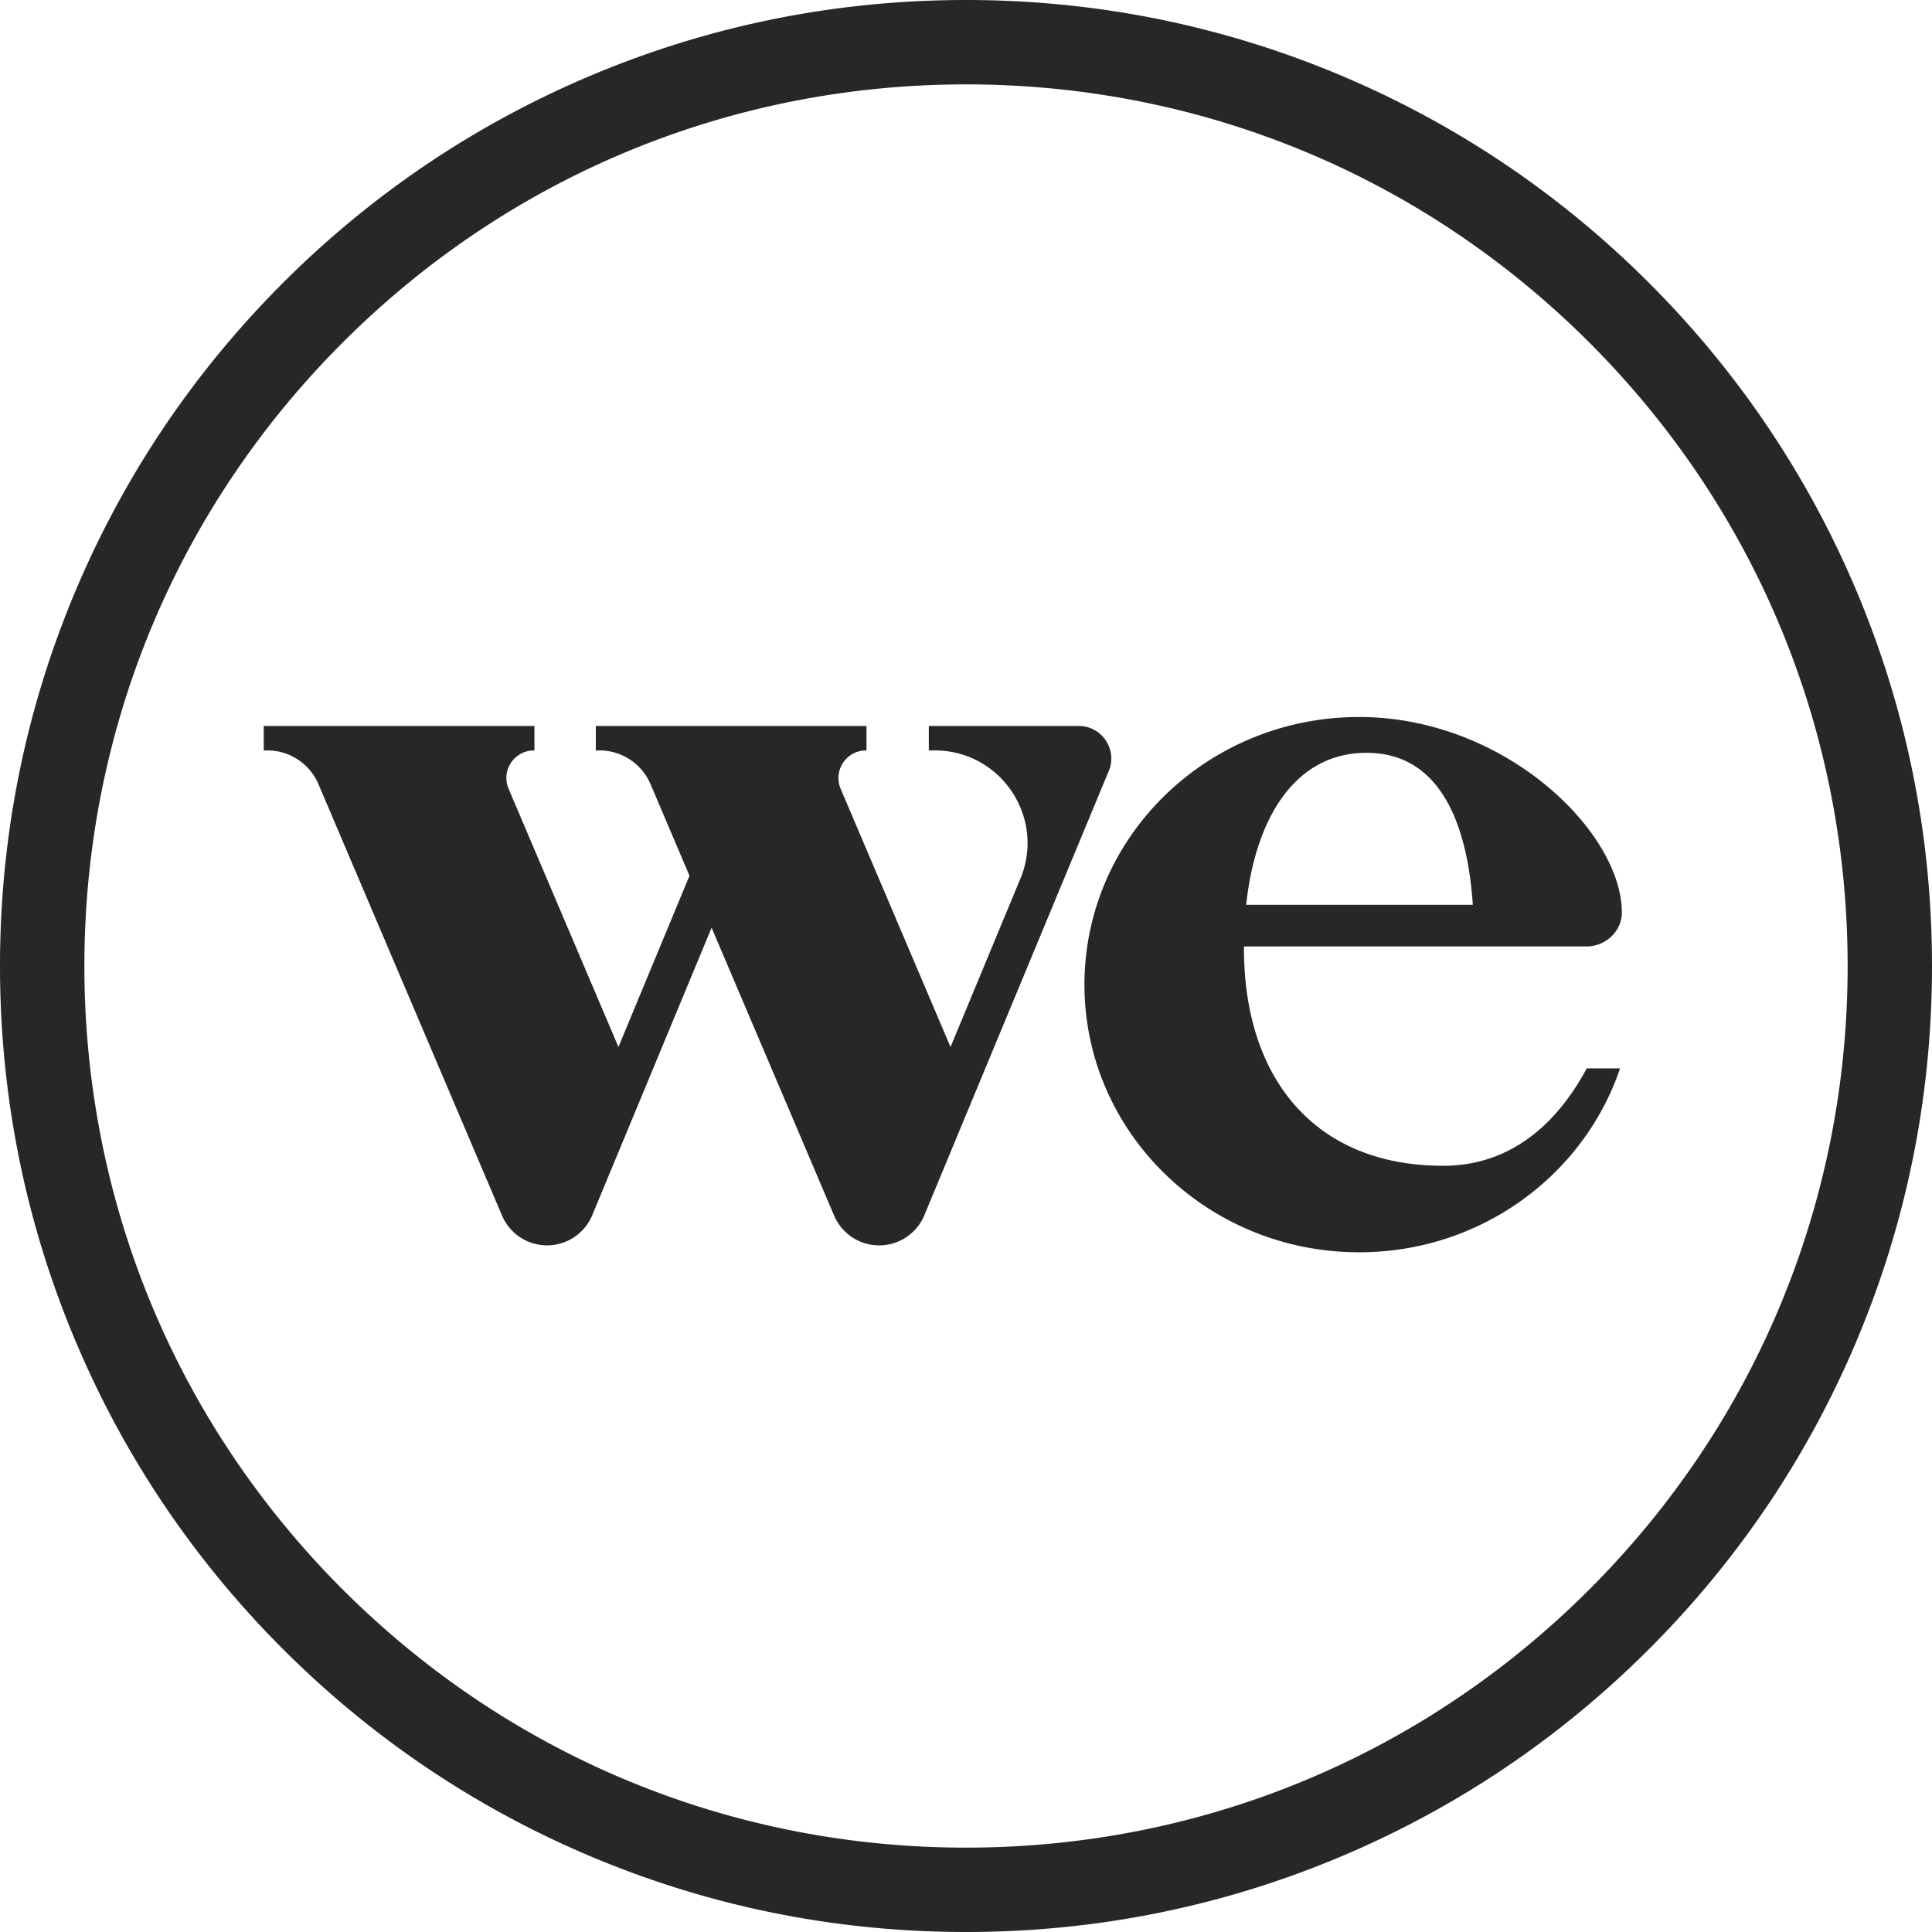 <svg xmlns="http://www.w3.org/2000/svg" viewBox="0 0 84 84"><path d="M59.413 32.731c3.64 0 4.445 3.983 4.623 6.609h-9.855c.402-3.751 2.116-6.609 5.232-6.609zm9.568 8.418c.847 0 1.535-.681 1.535-1.466 0-3.521-5.099-8.509-11.423-8.509-6.596 0-11.943 5.21-11.943 11.636 0 6.427 5.347 11.637 11.943 11.637 5.291 0 9.775-3.353 11.344-7.996h-1.448c-1.111 2.068-3.038 4.235-6.245 4.235-5.572 0-8.686-3.796-8.659-9.536l0-0zm-22.078-9.586h-6.52v1.064h.26c2.873 0 4.823 2.921 3.722 5.575l-3.038 7.319-4.776-11.224c-.337-.791.244-1.67 1.104-1.67h.019v-1.064H25.905v1.064h.158c.968 0 1.842.578 2.221 1.468l1.694 3.98-3.089 7.445-4.776-11.224c-.337-.791.244-1.669 1.104-1.669h.019v-1.064H11.467v1.064h.158c.968 0 1.842.578 2.221 1.468l7.982 18.757a2.127 2.127 0 001.961 1.294 2.126 2.126 0 001.961-1.311l5.189-12.5 5.328 12.518a2.126 2.126 0 001.961 1.294 2.126 2.126 0 001.961-1.311l8.019-19.317c.386-.93-.298-1.954-1.305-1.954zm22.202 37.542c-7.24 7.24-16.866 11.227-27.105 11.227-10.238 0-19.864-3.987-27.104-11.227-7.24-7.24-11.227-16.866-11.227-27.104 0-10.239 3.987-19.865 11.227-27.105 7.24-7.24 16.866-11.227 27.104-11.227 10.239 0 19.865 3.987 27.105 11.227 7.24 7.24 11.227 16.866 11.227 27.105 0 10.238-3.987 19.864-11.227 27.104zM80.699 25.651c-2.116-5.002-5.144-9.493-9.001-13.35-3.856-3.856-8.348-6.885-13.349-9C53.17 1.111 47.669 0 42 0 36.331 0 30.83 1.111 25.651 3.301c-5.001 2.115-9.493 5.144-13.35 9-3.856 3.857-6.885 8.348-9 13.35C1.111 30.83 0 36.331 0 42c0 5.669 1.111 11.17 3.301 16.349 2.115 5.002 5.144 9.493 9 13.349 3.857 3.857 8.349 6.885 13.35 9.001C30.83 82.889 36.331 84 42 84c5.67 0 11.17-1.111 16.349-3.301 5.002-2.115 9.493-5.144 13.349-9.001 3.857-3.856 6.885-8.348 9.001-13.349C82.889 53.17 84 47.669 84 42c0-5.669-1.111-11.17-3.301-16.349z" fill="#252729" fill-rule="evenodd"/></svg>